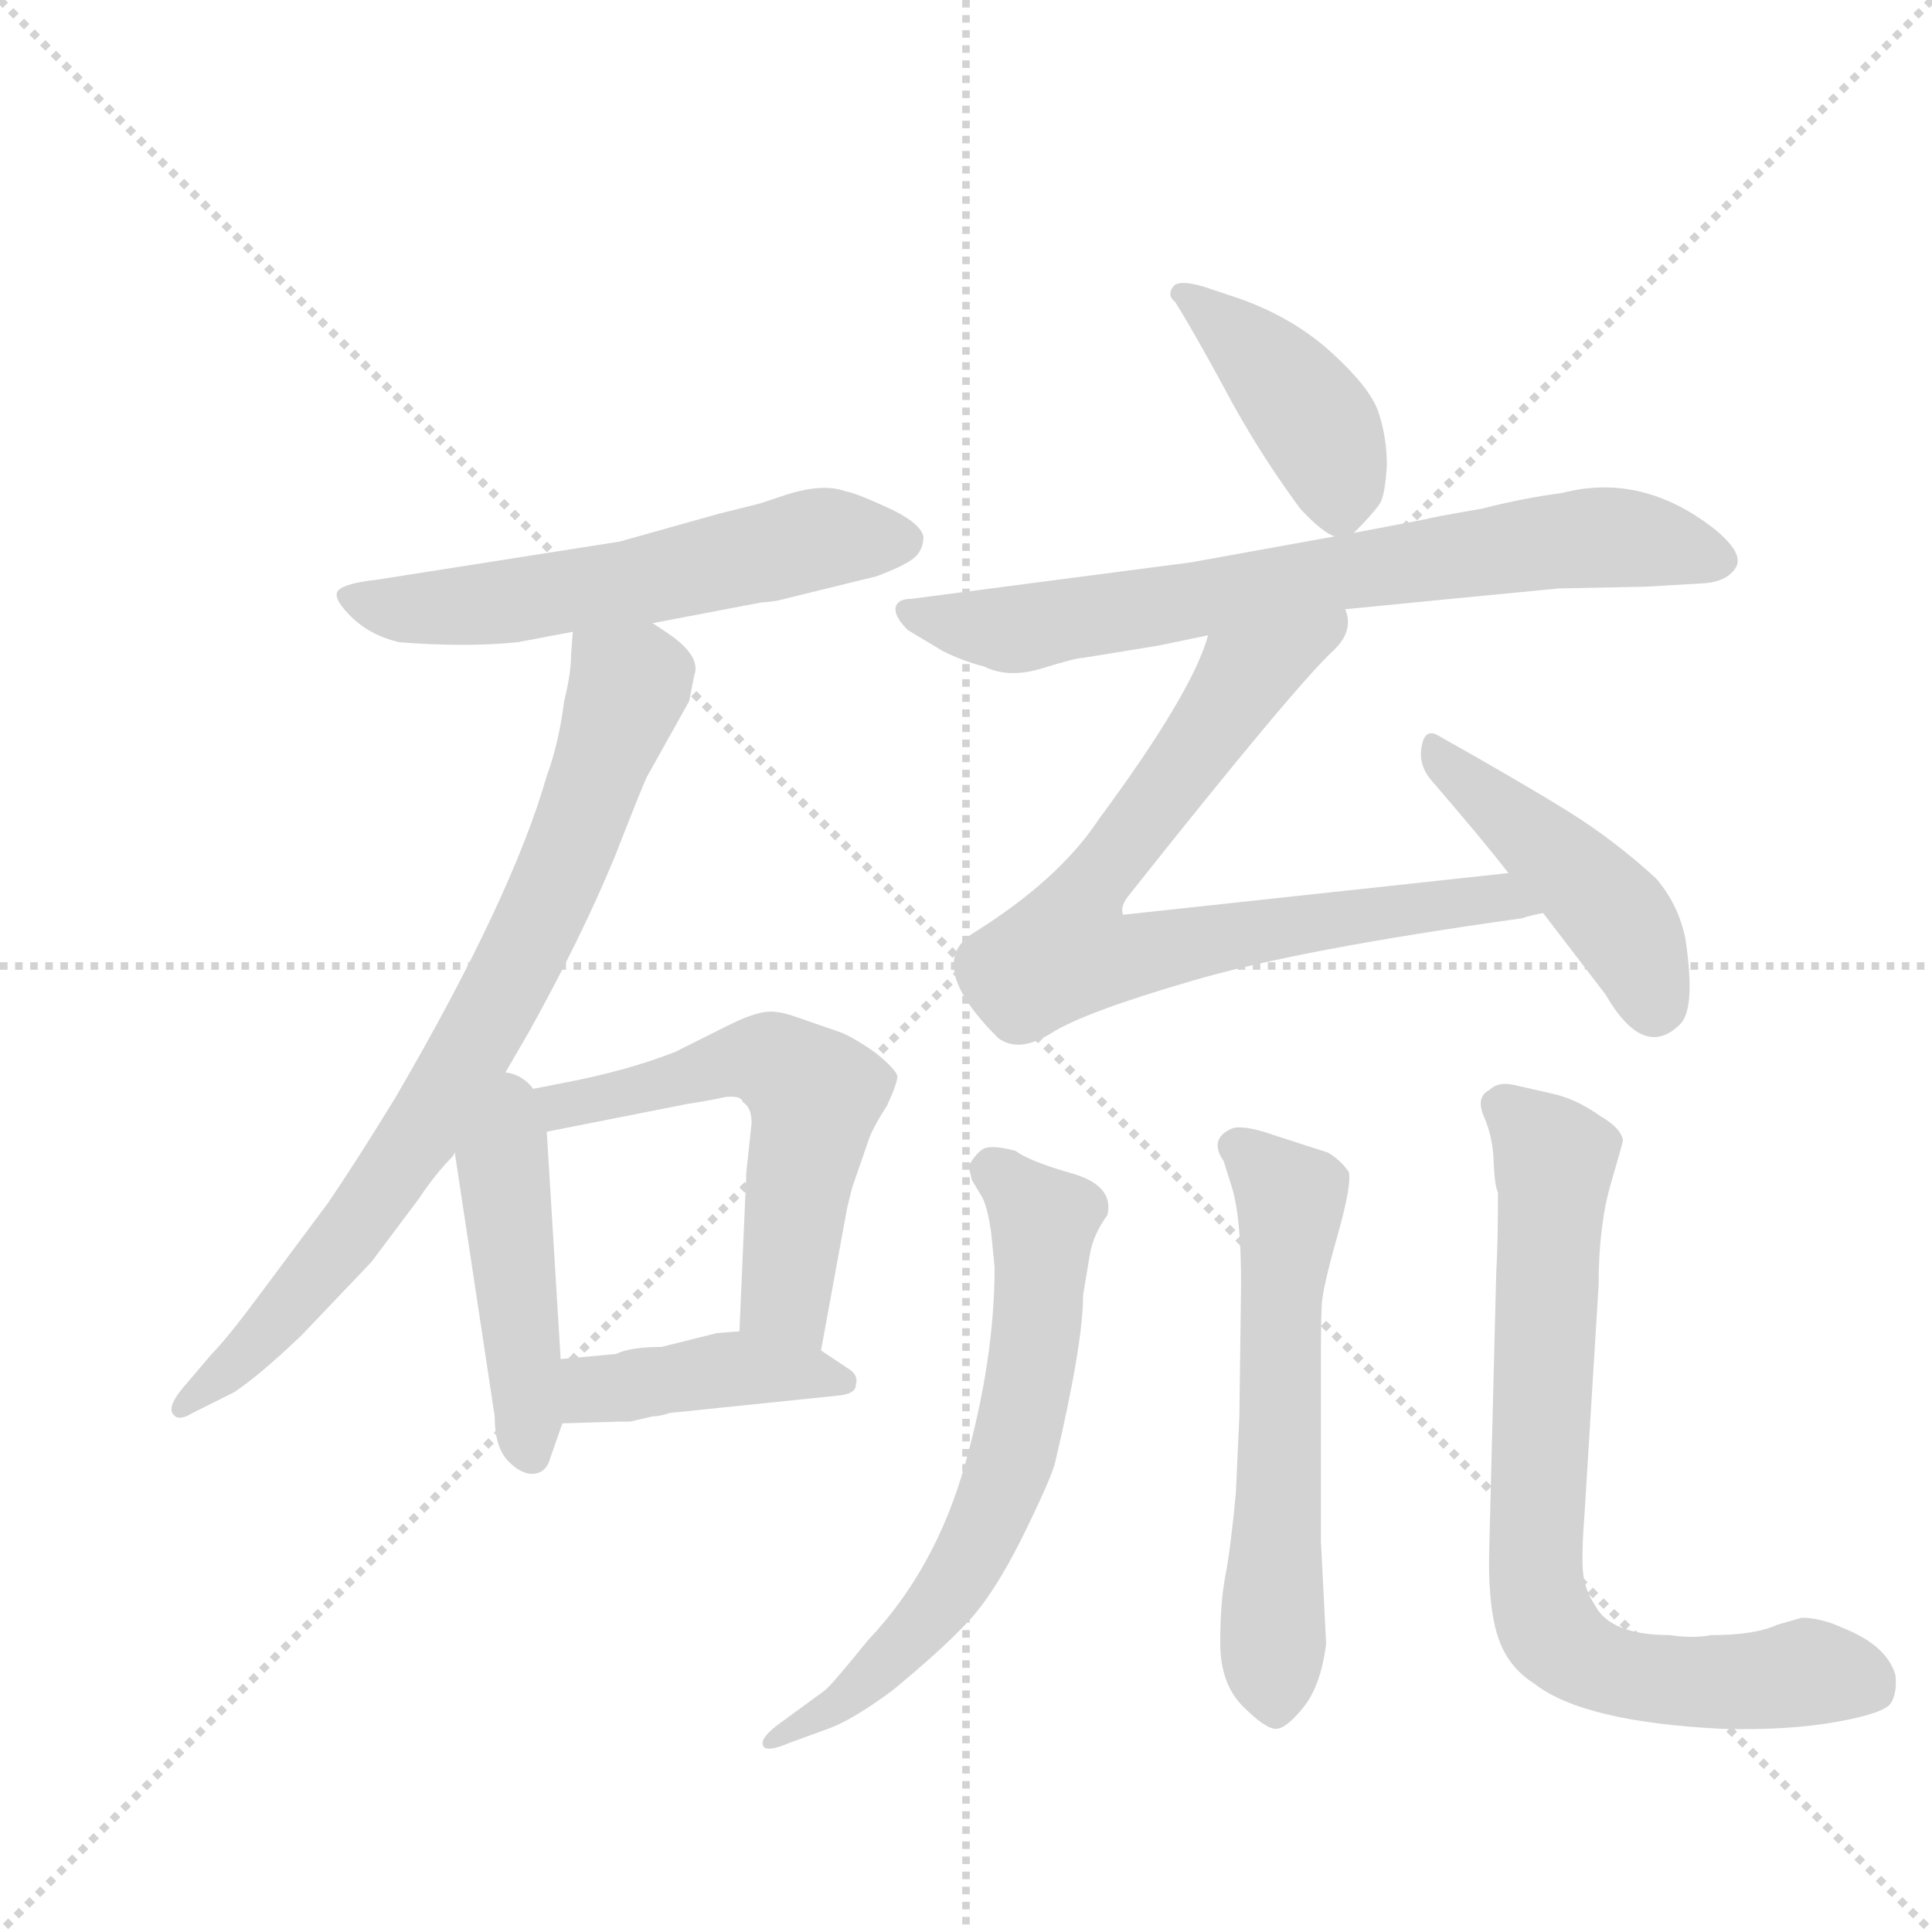 <svg version="1.1" viewBox="0 0 1024 1024" xmlns="http://www.w3.org/2000/svg">
  <g stroke="lightgray" stroke-dasharray="1,1" stroke-width="1" transform="scale(4, 4)">
    <line x1="0" y1="0" x2="256" y2="256"></line>
    <line x1="256" y1="0" x2="0" y2="256"></line>
    <line x1="128" y1="0" x2="128" y2="256"></line>
    <line x1="0" y1="128" x2="256" y2="128"></line>
  </g>
  <g transform="scale(0.92, -0.92) translate(60, -900)">
    <style type="text/css">
      
        @keyframes keyframes0 {
          from {
            stroke: blue;
            stroke-dashoffset: 580;
            stroke-width: 128;
          }
          65% {
            animation-timing-function: step-end;
            stroke: blue;
            stroke-dashoffset: 0;
            stroke-width: 128;
          }
          to {
            stroke: black;
            stroke-width: 1024;
          }
        }
        #make-me-a-hanzi-animation-0 {
          animation: keyframes0 0.722s both;
          animation-delay: 0s;
          animation-timing-function: linear;
        }
      
        @keyframes keyframes1 {
          from {
            stroke: blue;
            stroke-dashoffset: 783;
            stroke-width: 128;
          }
          72% {
            animation-timing-function: step-end;
            stroke: blue;
            stroke-dashoffset: 0;
            stroke-width: 128;
          }
          to {
            stroke: black;
            stroke-width: 1024;
          }
        }
        #make-me-a-hanzi-animation-1 {
          animation: keyframes1 0.887s both;
          animation-delay: 0.722s;
          animation-timing-function: linear;
        }
      
        @keyframes keyframes2 {
          from {
            stroke: blue;
            stroke-dashoffset: 454;
            stroke-width: 128;
          }
          60% {
            animation-timing-function: step-end;
            stroke: blue;
            stroke-dashoffset: 0;
            stroke-width: 128;
          }
          to {
            stroke: black;
            stroke-width: 1024;
          }
        }
        #make-me-a-hanzi-animation-2 {
          animation: keyframes2 0.619s both;
          animation-delay: 1.609s;
          animation-timing-function: linear;
        }
      
        @keyframes keyframes3 {
          from {
            stroke: blue;
            stroke-dashoffset: 592;
            stroke-width: 128;
          }
          66% {
            animation-timing-function: step-end;
            stroke: blue;
            stroke-dashoffset: 0;
            stroke-width: 128;
          }
          to {
            stroke: black;
            stroke-width: 1024;
          }
        }
        #make-me-a-hanzi-animation-3 {
          animation: keyframes3 0.732s both;
          animation-delay: 2.229s;
          animation-timing-function: linear;
        }
      
        @keyframes keyframes4 {
          from {
            stroke: blue;
            stroke-dashoffset: 419;
            stroke-width: 128;
          }
          58% {
            animation-timing-function: step-end;
            stroke: blue;
            stroke-dashoffset: 0;
            stroke-width: 128;
          }
          to {
            stroke: black;
            stroke-width: 1024;
          }
        }
        #make-me-a-hanzi-animation-4 {
          animation: keyframes4 0.591s both;
          animation-delay: 2.96s;
          animation-timing-function: linear;
        }
      
        @keyframes keyframes5 {
          from {
            stroke: blue;
            stroke-dashoffset: 417;
            stroke-width: 128;
          }
          58% {
            animation-timing-function: step-end;
            stroke: blue;
            stroke-dashoffset: 0;
            stroke-width: 128;
          }
          to {
            stroke: black;
            stroke-width: 1024;
          }
        }
        #make-me-a-hanzi-animation-5 {
          animation: keyframes5 0.589s both;
          animation-delay: 3.551s;
          animation-timing-function: linear;
        }
      
        @keyframes keyframes6 {
          from {
            stroke: blue;
            stroke-dashoffset: 728;
            stroke-width: 128;
          }
          70% {
            animation-timing-function: step-end;
            stroke: blue;
            stroke-dashoffset: 0;
            stroke-width: 128;
          }
          to {
            stroke: black;
            stroke-width: 1024;
          }
        }
        #make-me-a-hanzi-animation-6 {
          animation: keyframes6 0.842s both;
          animation-delay: 4.141s;
          animation-timing-function: linear;
        }
      
        @keyframes keyframes7 {
          from {
            stroke: blue;
            stroke-dashoffset: 780;
            stroke-width: 128;
          }
          72% {
            animation-timing-function: step-end;
            stroke: blue;
            stroke-dashoffset: 0;
            stroke-width: 128;
          }
          to {
            stroke: black;
            stroke-width: 1024;
          }
        }
        #make-me-a-hanzi-animation-7 {
          animation: keyframes7 0.885s both;
          animation-delay: 4.983s;
          animation-timing-function: linear;
        }
      
        @keyframes keyframes8 {
          from {
            stroke: blue;
            stroke-dashoffset: 449;
            stroke-width: 128;
          }
          59% {
            animation-timing-function: step-end;
            stroke: blue;
            stroke-dashoffset: 0;
            stroke-width: 128;
          }
          to {
            stroke: black;
            stroke-width: 1024;
          }
        }
        #make-me-a-hanzi-animation-8 {
          animation: keyframes8 0.615s both;
          animation-delay: 5.868s;
          animation-timing-function: linear;
        }
      
        @keyframes keyframes9 {
          from {
            stroke: blue;
            stroke-dashoffset: 654;
            stroke-width: 128;
          }
          68% {
            animation-timing-function: step-end;
            stroke: blue;
            stroke-dashoffset: 0;
            stroke-width: 128;
          }
          to {
            stroke: black;
            stroke-width: 1024;
          }
        }
        #make-me-a-hanzi-animation-9 {
          animation: keyframes9 0.782s both;
          animation-delay: 6.483s;
          animation-timing-function: linear;
        }
      
        @keyframes keyframes10 {
          from {
            stroke: blue;
            stroke-dashoffset: 596;
            stroke-width: 128;
          }
          66% {
            animation-timing-function: step-end;
            stroke: blue;
            stroke-dashoffset: 0;
            stroke-width: 128;
          }
          to {
            stroke: black;
            stroke-width: 1024;
          }
        }
        #make-me-a-hanzi-animation-10 {
          animation: keyframes10 0.735s both;
          animation-delay: 7.266s;
          animation-timing-function: linear;
        }
      
        @keyframes keyframes11 {
          from {
            stroke: blue;
            stroke-dashoffset: 779;
            stroke-width: 128;
          }
          72% {
            animation-timing-function: step-end;
            stroke: blue;
            stroke-dashoffset: 0;
            stroke-width: 128;
          }
          to {
            stroke: black;
            stroke-width: 1024;
          }
        }
        #make-me-a-hanzi-animation-11 {
          animation: keyframes11 0.884s both;
          animation-delay: 8.001s;
          animation-timing-function: linear;
        }
      
    </style>
    
      <path d="M 316 541 L 379 553 Q 382 553 388 554 L 445 568 Q 461 574 466.5 578.5 Q 472 583 472 591 Q 470 599 451.5 607.5 Q 433 616 427 617 Q 413 622 390 614 L 378 610 Q 366 607 354 604 L 297 588 L 157 566 Q 139 564 135 560 Q 131 556 142 545 Q 153 534 170 530 Q 209 527 238 530 L 270 536 L 316 541 Z" fill="lightgray"></path>
    
      <path d="M 223 268 L 245 306 Q 275 360 294 406 Q 312 452 313 453 L 337 496 L 340 511 Q 344 522 325 535 L 316 541 C 291 558 272 566 270 536 L 269 523 Q 269 512 265 496 Q 262 472 255 453 Q 235 383 168 268 Q 146 232 129 207 L 91 156 Q 71 129 62 120 L 45 100 Q 36 89 40 85 Q 43 81 51 86 L 75 98 Q 90 108 114 131 L 154 173 L 181 209 Q 191 224 201 234 L 202 236 L 223 268 Z" fill="lightgray"></path>
    
      <path d="M 202 236 L 225 84 Q 225 66 233 58 Q 241 50 248 51 Q 255 52 257 60 L 264 80 L 263 117 L 255 248 C 252 301 194 289 202 236 Z" fill="lightgray"></path>
    
      <path d="M 255 248 L 336 264 Q 349 266 358 268 Q 367 269 368 265 Q 373 262 373 253 L 370 225 L 366 133 C 365 103 408 92 413 122 L 426 193 Q 427 198 428 204 L 431 216 L 440 242 Q 442 249 451 263 Q 457 276 457 280 Q 456 284 445 293 Q 434 301 425 305 L 399 314 Q 388 318 381 317 Q 373 316 359 309 L 329 294 Q 301 283 264 276 L 223 268 C 194 262 226 242 255 248 Z" fill="lightgray"></path>
    
      <path d="M 316 84 Q 320 84 326 86 L 423 96 Q 433 97 433 102 Q 435 108 428 112 L 413 122 C 393 135 393 135 366 133 L 353 132 L 321 124 Q 303 124 295 120 L 263 117 C 233 114 234 79 264 80 L 297 81 L 303 81 L 316 84 Z" fill="lightgray"></path>
    
      <path d="M 720 593 Q 731 604 735 610 Q 738 615 739 632 Q 739 648 734 663 Q 729 677 707 697 Q 685 717 654 728 L 633 735 Q 619 739 616 735 Q 612 730 617 726 Q 626 712 645 677 Q 664 641 689 607 Q 702 593 709 591 C 715 588 715 588 720 593 Z" fill="lightgray"></path>
    
      <path d="M 709 591 L 626 576 L 465 555 Q 457 555 456 550 Q 455 545 463 537 L 483 525 Q 495 519 507 516 Q 521 509 540.5 515 Q 560 521 564 521 L 607 528 L 636 534 L 715 549 L 776 555 Q 817 559 838 561 L 888 562 L 922 564 Q 935 565 940 573 Q 945 581 928 595 Q 886 628 840 616 Q 817 613 794 607 Q 765 602 762 601 L 720 593 L 709 591 Z" fill="lightgray"></path>
    
      <path d="M 636 534 Q 627 501 573 428 Q 550 393 500 362 Q 473 344 515 302 Q 527 293 546 305 Q 565 317 627 335 Q 688 353 817 371 Q 819 372 829 374 C 858 380 839 400 809 397 L 587 373 Q 585 378 591 385 Q 687 506 709 526 Q 720 537 715 549 C 717 579 646 562 636 534 Z" fill="lightgray"></path>
    
      <path d="M 829 374 L 865 327 Q 887 289 908 310 Q 917 319 911 359 Q 907 379 894 394 Q 870 416 843.5 432.5 Q 817 449 769 476 Q 761 481 759 470 Q 757 459 765 450 Q 796 414 809 397 L 829 374 Z" fill="lightgray"></path>
    
      <path d="M 389 -93 Q 378 -101 379.5 -105.5 Q 381 -110 395 -104 L 417 -96 Q 431 -91 454 -74 Q 482 -51 497.5 -34.5 Q 513 -18 529.5 15.5 Q 546 49 548 58 Q 564 126 564 154 L 568 178 Q 570 189 578 200 Q 582 217 557.5 224 Q 533 231 525 237 Q 510 241 505.5 237.5 Q 501 234 498 228 L 500 220 L 506 210 Q 509 204 511 190 L 513 170 Q 513 117 496 56.5 Q 479 -4 440 -45 Q 419 -71 415 -74 L 389 -93 Z" fill="lightgray"></path>
    
      <path d="M 701 120 Q 701 139 701.5 148.5 Q 702 158 710.5 188 Q 719 218 717 225 Q 712 232 705 236 L 674 246 Q 657 252 650 250 Q 636 244 645 231 L 650 215 Q 655 198 655 160 L 654 84 L 652 40 Q 649 8 646 -7.5 Q 643 -23 643 -46.5 Q 643 -70 656 -83 Q 669 -96 675 -96 Q 681 -96 691 -83.5 Q 701 -71 704 -47 L 701 12 L 701 120 Z" fill="lightgray"></path>
    
      <path d="M 812 275 Q 803 277 798 272 Q 790 268 795 256.5 Q 800 245 800.5 231 Q 801 217 803 213 Q 803 184 802 167 L 798 9 Q 797 -23 802.5 -41.5 Q 808 -60 824 -70 Q 852 -92 932 -96 Q 970 -97 998 -92 Q 1026 -87 1029.5 -81 Q 1033 -75 1032 -65 Q 1027 -48 1002 -38 Q 989 -32 978 -32 L 964 -36 Q 951 -42 926 -42 Q 915 -44 902 -42 Q 868 -42 859 -25 Q 853 -16 852 -6 Q 851 4 853 30 L 861 160 Q 861 194 868 218 Q 875 242 875 243 Q 874 250 862 257 Q 848 267 834 270 L 812 275 Z" fill="lightgray"></path>
    
    
      <clipPath id="make-me-a-hanzi-clip-0">
        <path d="M 316 541 L 379 553 Q 382 553 388 554 L 445 568 Q 461 574 466.5 578.5 Q 472 583 472 591 Q 470 599 451.5 607.5 Q 433 616 427 617 Q 413 622 390 614 L 378 610 Q 366 607 354 604 L 297 588 L 157 566 Q 139 564 135 560 Q 131 556 142 545 Q 153 534 170 530 Q 209 527 238 530 L 270 536 L 316 541 Z"></path>
      </clipPath>
      <path clip-path="url(#make-me-a-hanzi-clip-0)" d="M 141 557 L 179 549 L 230 553 L 306 564 L 413 590 L 460 589" fill="none" id="make-me-a-hanzi-animation-0" stroke-dasharray="452 904" stroke-linecap="round"></path>
    
      <clipPath id="make-me-a-hanzi-clip-1">
        <path d="M 223 268 L 245 306 Q 275 360 294 406 Q 312 452 313 453 L 337 496 L 340 511 Q 344 522 325 535 L 316 541 C 291 558 272 566 270 536 L 269 523 Q 269 512 265 496 Q 262 472 255 453 Q 235 383 168 268 Q 146 232 129 207 L 91 156 Q 71 129 62 120 L 45 100 Q 36 89 40 85 Q 43 81 51 86 L 75 98 Q 90 108 114 131 L 154 173 L 181 209 Q 191 224 201 234 L 202 236 L 223 268 Z"></path>
      </clipPath>
      <path clip-path="url(#make-me-a-hanzi-clip-1)" d="M 279 529 L 302 505 L 268 409 L 228 325 L 187 254 L 135 181 L 72 111 L 45 92" fill="none" id="make-me-a-hanzi-animation-1" stroke-dasharray="655 1310" stroke-linecap="round"></path>
    
      <clipPath id="make-me-a-hanzi-clip-2">
        <path d="M 202 236 L 225 84 Q 225 66 233 58 Q 241 50 248 51 Q 255 52 257 60 L 264 80 L 263 117 L 255 248 C 252 301 194 289 202 236 Z"></path>
      </clipPath>
      <path clip-path="url(#make-me-a-hanzi-clip-2)" d="M 225 259 L 246 62" fill="none" id="make-me-a-hanzi-animation-2" stroke-dasharray="326 652" stroke-linecap="round"></path>
    
      <clipPath id="make-me-a-hanzi-clip-3">
        <path d="M 255 248 L 336 264 Q 349 266 358 268 Q 367 269 368 265 Q 373 262 373 253 L 370 225 L 366 133 C 365 103 408 92 413 122 L 426 193 Q 427 198 428 204 L 431 216 L 440 242 Q 442 249 451 263 Q 457 276 457 280 Q 456 284 445 293 Q 434 301 425 305 L 399 314 Q 388 318 381 317 Q 373 316 359 309 L 329 294 Q 301 283 264 276 L 223 268 C 194 262 226 242 255 248 Z"></path>
      </clipPath>
      <path clip-path="url(#make-me-a-hanzi-clip-3)" d="M 230 268 L 256 261 L 363 288 L 386 288 L 395 282 L 409 269 L 409 261 L 392 153 L 409 130" fill="none" id="make-me-a-hanzi-animation-3" stroke-dasharray="464 928" stroke-linecap="round"></path>
    
      <clipPath id="make-me-a-hanzi-clip-4">
        <path d="M 316 84 Q 320 84 326 86 L 423 96 Q 433 97 433 102 Q 435 108 428 112 L 413 122 C 393 135 393 135 366 133 L 353 132 L 321 124 Q 303 124 295 120 L 263 117 C 233 114 234 79 264 80 L 297 81 L 303 81 L 316 84 Z"></path>
      </clipPath>
      <path clip-path="url(#make-me-a-hanzi-clip-4)" d="M 269 86 L 282 100 L 358 111 L 425 104" fill="none" id="make-me-a-hanzi-animation-4" stroke-dasharray="291 582" stroke-linecap="round"></path>
    
      <clipPath id="make-me-a-hanzi-clip-5">
        <path d="M 720 593 Q 731 604 735 610 Q 738 615 739 632 Q 739 648 734 663 Q 729 677 707 697 Q 685 717 654 728 L 633 735 Q 619 739 616 735 Q 612 730 617 726 Q 626 712 645 677 Q 664 641 689 607 Q 702 593 709 591 C 715 588 715 588 720 593 Z"></path>
      </clipPath>
      <path clip-path="url(#make-me-a-hanzi-clip-5)" d="M 620 731 L 654 706 L 697 657 L 707 638 L 712 606" fill="none" id="make-me-a-hanzi-animation-5" stroke-dasharray="289 578" stroke-linecap="round"></path>
    
      <clipPath id="make-me-a-hanzi-clip-6">
        <path d="M 709 591 L 626 576 L 465 555 Q 457 555 456 550 Q 455 545 463 537 L 483 525 Q 495 519 507 516 Q 521 509 540.5 515 Q 560 521 564 521 L 607 528 L 636 534 L 715 549 L 776 555 Q 817 559 838 561 L 888 562 L 922 564 Q 935 565 940 573 Q 945 581 928 595 Q 886 628 840 616 Q 817 613 794 607 Q 765 602 762 601 L 720 593 L 709 591 Z"></path>
      </clipPath>
      <path clip-path="url(#make-me-a-hanzi-clip-6)" d="M 464 546 L 523 537 L 863 591 L 930 577" fill="none" id="make-me-a-hanzi-animation-6" stroke-dasharray="600 1200" stroke-linecap="round"></path>
    
      <clipPath id="make-me-a-hanzi-clip-7">
        <path d="M 636 534 Q 627 501 573 428 Q 550 393 500 362 Q 473 344 515 302 Q 527 293 546 305 Q 565 317 627 335 Q 688 353 817 371 Q 819 372 829 374 C 858 380 839 400 809 397 L 587 373 Q 585 378 591 385 Q 687 506 709 526 Q 720 537 715 549 C 717 579 646 562 636 534 Z"></path>
      </clipPath>
      <path clip-path="url(#make-me-a-hanzi-clip-7)" d="M 709 543 L 656 509 L 560 375 L 554 352 L 574 347 L 723 373 L 803 383 L 822 378" fill="none" id="make-me-a-hanzi-animation-7" stroke-dasharray="652 1304" stroke-linecap="round"></path>
    
      <clipPath id="make-me-a-hanzi-clip-8">
        <path d="M 829 374 L 865 327 Q 887 289 908 310 Q 917 319 911 359 Q 907 379 894 394 Q 870 416 843.5 432.5 Q 817 449 769 476 Q 761 481 759 470 Q 757 459 765 450 Q 796 414 809 397 L 829 374 Z"></path>
      </clipPath>
      <path clip-path="url(#make-me-a-hanzi-clip-8)" d="M 769 465 L 867 376 L 893 321" fill="none" id="make-me-a-hanzi-animation-8" stroke-dasharray="321 642" stroke-linecap="round"></path>
    
      <clipPath id="make-me-a-hanzi-clip-9">
        <path d="M 389 -93 Q 378 -101 379.5 -105.5 Q 381 -110 395 -104 L 417 -96 Q 431 -91 454 -74 Q 482 -51 497.5 -34.5 Q 513 -18 529.5 15.5 Q 546 49 548 58 Q 564 126 564 154 L 568 178 Q 570 189 578 200 Q 582 217 557.5 224 Q 533 231 525 237 Q 510 241 505.5 237.5 Q 501 234 498 228 L 500 220 L 506 210 Q 509 204 511 190 L 513 170 Q 513 117 496 56.5 Q 479 -4 440 -45 Q 419 -71 415 -74 L 389 -93 Z"></path>
      </clipPath>
      <path clip-path="url(#make-me-a-hanzi-clip-9)" d="M 510 227 L 541 193 L 535 119 L 515 35 L 493 -8 L 463 -46 L 425 -80 L 387 -101" fill="none" id="make-me-a-hanzi-animation-9" stroke-dasharray="526 1052" stroke-linecap="round"></path>
    
      <clipPath id="make-me-a-hanzi-clip-10">
        <path d="M 701 120 Q 701 139 701.5 148.5 Q 702 158 710.5 188 Q 719 218 717 225 Q 712 232 705 236 L 674 246 Q 657 252 650 250 Q 636 244 645 231 L 650 215 Q 655 198 655 160 L 654 84 L 652 40 Q 649 8 646 -7.5 Q 643 -23 643 -46.5 Q 643 -70 656 -83 Q 669 -96 675 -96 Q 681 -96 691 -83.5 Q 701 -71 704 -47 L 701 12 L 701 120 Z"></path>
      </clipPath>
      <path clip-path="url(#make-me-a-hanzi-clip-10)" d="M 652 239 L 684 210 L 677 137 L 675 -86" fill="none" id="make-me-a-hanzi-animation-10" stroke-dasharray="468 936" stroke-linecap="round"></path>
    
      <clipPath id="make-me-a-hanzi-clip-11">
        <path d="M 812 275 Q 803 277 798 272 Q 790 268 795 256.5 Q 800 245 800.5 231 Q 801 217 803 213 Q 803 184 802 167 L 798 9 Q 797 -23 802.5 -41.5 Q 808 -60 824 -70 Q 852 -92 932 -96 Q 970 -97 998 -92 Q 1026 -87 1029.5 -81 Q 1033 -75 1032 -65 Q 1027 -48 1002 -38 Q 989 -32 978 -32 L 964 -36 Q 951 -42 926 -42 Q 915 -44 902 -42 Q 868 -42 859 -25 Q 853 -16 852 -6 Q 851 4 853 30 L 861 160 Q 861 194 868 218 Q 875 242 875 243 Q 874 250 862 257 Q 848 267 834 270 L 812 275 Z"></path>
      </clipPath>
      <path clip-path="url(#make-me-a-hanzi-clip-11)" d="M 807 262 L 836 232 L 824 1 L 834 -40 L 850 -55 L 890 -66 L 923 -70 L 980 -63 L 1012 -69 L 1024 -62 L 1024 -69" fill="none" id="make-me-a-hanzi-animation-11" stroke-dasharray="651 1302" stroke-linecap="round"></path>
    
  </g>
</svg>